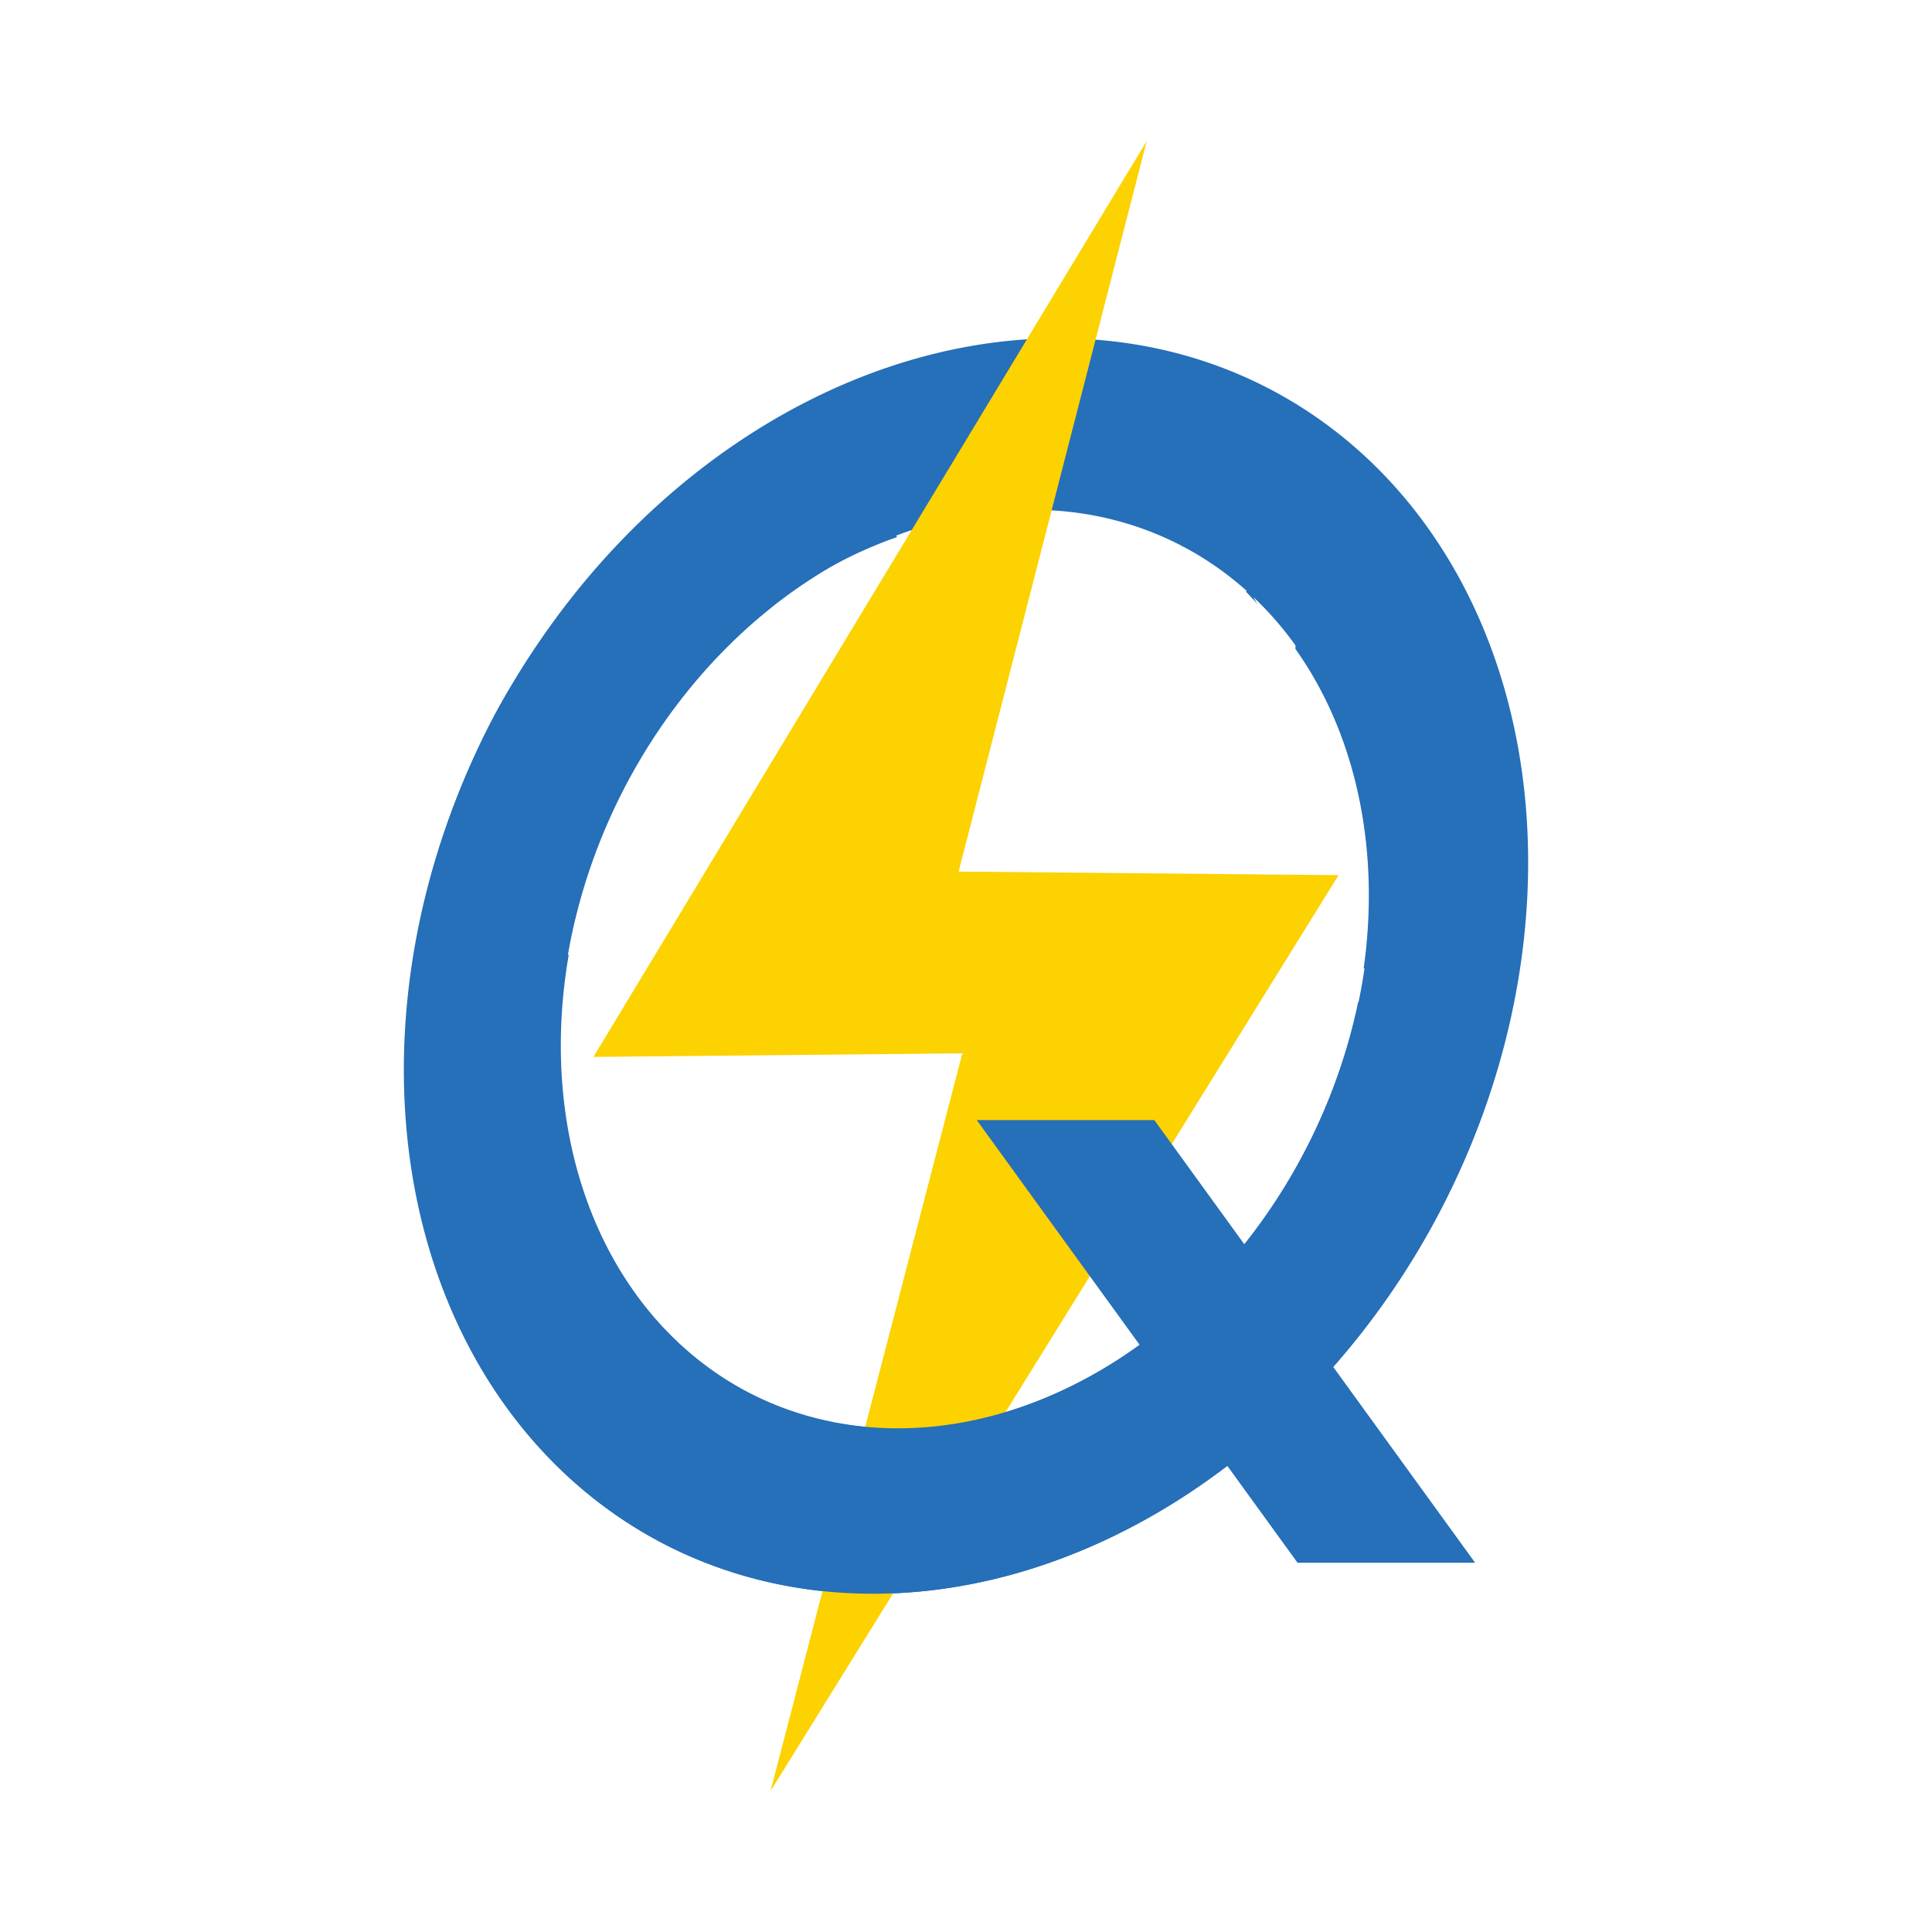 <?xml version="1.0" encoding="UTF-8" standalone="no"?>
<!-- Created with Inkscape (http://www.inkscape.org/) -->

<svg
   width="100"
   height="100"
   viewBox="0 0 26.458 26.458"
   version="1.1"
   id="svg1"
   inkscape:version="1.3.2 (091e20e, 2023-11-25)"
   sodipodi:docname="flashq.svg"
   inkscape:export-filename="flashq.png"
   inkscape:export-xdpi="96"
   inkscape:export-ydpi="96"
   xmlns:inkscape="http://www.inkscape.org/namespaces/inkscape"
   xmlns:sodipodi="http://sodipodi.sourceforge.net/DTD/sodipodi-0.dtd"
   xmlns:xlink="http://www.w3.org/1999/xlink"
   xmlns="http://www.w3.org/2000/svg"
   xmlns:svg="http://www.w3.org/2000/svg">
  <sodipodi:namedview
     id="namedview1"
     pagecolor="#ffffff"
     bordercolor="#000000"
     borderopacity="0.25"
     inkscape:showpageshadow="2"
     inkscape:pageopacity="0.0"
     inkscape:pagecheckerboard="0"
     inkscape:deskcolor="#d1d1d1"
     inkscape:document-units="mm"
     inkscape:lockguides="true"
     showguides="true"
     inkscape:zoom="6.2254178"
     inkscape:cx="50.117118"
     inkscape:cy="49.87617"
     inkscape:window-width="1440"
     inkscape:window-height="872"
     inkscape:window-x="0"
     inkscape:window-y="0"
     inkscape:window-maximized="0"
     inkscape:current-layer="layer1" />
  <defs
     id="defs1">
    <clipPath
       clipPathUnits="userSpaceOnUse"
       id="clipPath6">
      <use
         x="0"
         y="0"
         xlink:href="#g5"
         id="use6" />
    </clipPath>
  </defs>
  <g
     inkscape:label="图层 1"
     inkscape:groupmode="layer"
     id="layer1">
    <path
       id="path1"
       style="fill:#266fb9;fill-opacity:1;stroke-width:0.392;stroke-dasharray:none"
       d="M 14.377,4.634 A 7.309,8.93 28.1 0 0 6.781,9.786 7.309,8.93 28.1 0 0 9.023,21.106 7.309,8.93 28.1 0 0 19.677,16.672 7.309,8.93 28.1 0 0 17.435,5.352 7.309,8.93 28.1 0 0 14.377,4.634 Z m -0.335,2.348 a 5.282,6.512 26.296 0 1 2.203,0.526 5.282,6.512 26.296 0 1 1.615,8.283 5.282,6.512 26.296 0 1 -7.674,3.245 5.282,6.512 26.296 0 1 -1.615,-8.283 5.282,6.512 26.296 0 1 5.471,-3.77 z" />
    <path
       style="fill:#fcd200;fill-opacity:1;stroke-width:1.003;stroke-dasharray:none"
       d="M 15.704,1.931 8.127,14.474 13.179,14.425 10.552,24.528 18.331,11.985 13.128,11.936 Z"
       id="path4"
       inkscape:label="path4" />
    <rect
       style="fill:#266fb9;fill-opacity:1;stroke-width:0.485;stroke-dasharray:none"
       id="rect3"
       width="2.432"
       height="7.484"
       x="2.26"
       y="18.937"
       transform="matrix(1,0,0.587,0.81,0,0)" />
    <g
       id="g6"
       clip-path="url(#clipPath6)"
       transform="translate(-3.689,-11.423)">
      <g
         inkscape:label="Clip"
         id="g5">
        <path
           id="path1-6"
           style="fill:#266fb9;fill-opacity:1;stroke-width:0.392;stroke-dasharray:none"
           d="m 18.06,16.056 a 7.309,8.93 28.1 0 0 -0.007,5.17e-4 c 0.006,-10e-7 0.012,-1.6e-5 0.018,0 a 7.309,8.93 28.1 0 0 -0.01,-5.17e-4 z m -1.483,0.214 a 7.309,8.93 28.1 0 0 -0.226,0.063 c 0.001,0.004 0.003,0.009 0.004,0.013 2.65e-4,7.17e-4 8.01e-4,0.001 10e-4,0.002 0.056,-0.034 0.131,-0.058 0.227,-0.061 h 5.16e-4 c -0.003,-0.006 -0.005,-0.012 -0.007,-0.018 z m 3.488,0.073 c 0.005,0.06 0.001,0.099 -0.01,0.129 0.104,0.023 0.208,0.044 0.312,0.07 0.225,0.056 0.447,0.122 0.667,0.196 a 7.309,8.93 28.1 0 0 -0.968,-0.395 z m -4.378,0.194 a 7.309,8.93 28.1 0 0 -0.525,0.201 c 0.019,0.054 0.02,0.115 0.027,0.181 -0.005,0.081 -0.015,0.162 -0.023,0.243 0.006,0.004 0.011,0.007 0.017,0.011 0.179,-0.055 0.361,-0.096 0.545,-0.13 -0.025,-0.162 -0.037,-0.327 -0.041,-0.491 6.7e-5,-0.005 -6.4e-5,-0.01 0,-0.015 z m -0.69,0.458 c -0.008,0.004 -0.017,0.011 -0.027,0.018 0.004,-4.34e-4 0.008,-0.001 0.011,-0.002 0.008,-7.9e-4 0.023,-0.02 0.016,-0.017 z m 5.067,0.86 c -0.008,0.012 -0.018,0.023 -0.029,0.033 0.018,0.008 0.035,0.017 0.053,0.025 -0.01,-0.019 -0.018,-0.038 -0.024,-0.058 z m -4.973,0.045 c -0.006,0.075 -0.012,0.15 -0.018,0.225 0.114,0.051 0.165,0.219 0.03,0.426 -0.017,0.026 -0.069,0.108 -0.083,0.114 -0.039,0.015 -0.071,0.022 -0.104,0.032 0.004,0.015 0.009,0.03 0.013,0.045 0.006,0.024 0.083,0.309 0.067,0.325 -0.002,0.002 -0.004,0.004 -0.006,0.006 0.012,0.032 0.024,0.065 0.036,0.097 0.016,0.003 0.033,0.006 0.049,0.009 A 5.282,6.512 26.296 0 1 15.974,18.778 c -0.014,-0.021 -0.026,-0.043 -0.04,-0.065 -0.043,-0.098 -0.055,-0.205 -0.067,-0.311 -0.003,-0.03 -0.004,-0.058 -0.003,-0.084 -0.019,1.85e-4 -0.038,-4.53e-4 -0.057,0 -0.319,0.008 -0.415,-0.216 -0.288,-0.355 -0.027,-0.019 -0.055,-0.038 -0.082,-0.057 -0.089,-0.004 -0.179,-0.006 -0.268,-0.003 -0.028,8.29e-4 -0.054,8.6e-5 -0.078,-0.003 z m -1.998,0.134 a 7.309,8.93 28.1 0 0 -2.629,3.174 7.309,8.93 28.1 0 0 -0.98,2.643 c 0.032,0.002 0.063,0.004 0.095,0.006 0.209,0.012 0.418,0.011 0.627,0.032 0.209,0.021 0.417,0.054 0.624,0.09 0.241,0.032 0.484,0.054 0.727,0.058 a 5.282,6.512 26.296 0 1 0.697,-1.864 5.282,6.512 26.296 0 1 1.999,-2.434 c -0.115,-0.155 -0.229,-0.311 -0.34,-0.469 -0.145,-0.092 -0.27,-0.211 -0.342,-0.373 -0.026,-0.059 -0.038,-0.123 -0.057,-0.184 -1.58e-4,-0.01 -5.59e-4,-0.02 -0.002,-0.029 -0.11,-0.165 -0.22,-0.329 -0.325,-0.498 -0.027,-0.044 -0.061,-0.098 -0.094,-0.153 z m 9.63,10e-4 c 0.065,0.119 0.134,0.254 0.152,0.371 0.007,0.049 0.04,0.111 0.008,0.148 -4.91e-4,5.53e-4 -0.001,0.001 -0.002,0.002 0.112,0.059 0.223,0.118 0.332,0.18 0.066,0.041 0.037,0.022 0.086,0.054 0.014,0.009 0.025,0.019 0.037,0.028 a 7.309,8.93 28.1 0 0 -0.614,-0.783 z m -7.666,0.425 c 3e-6,0.003 -10e-6,0.005 0,0.008 10e-4,-0.001 0.002,-0.002 0.003,-0.003 -10e-4,-0.002 -0.002,-0.003 -0.003,-0.005 z m 7.221,0.301 c 0.011,0.065 0.02,0.131 0.027,0.197 0.003,0.025 0.026,0.263 0.017,0.297 -0.023,0.084 -0.071,0.158 -0.107,0.237 -0.052,0.006 -0.105,0.019 -0.157,0.026 -0.011,0.018 -0.026,0.038 -0.044,0.059 -0.099,0.115 -0.218,0.084 -0.318,0.021 -0.006,0.022 -0.013,0.044 -0.024,0.066 -0.048,0.102 -0.115,0.19 -0.223,0.23 4.9e-5,0.013 -1.69e-4,0.026 0,0.038 -2.76e-4,0.126 -0.009,0.251 -0.021,0.376 a 5.282,6.512 26.296 0 1 0.936,4.376 h 0.583 1.327 0.221 a 7.309,8.93 28.1 0 0 -1.008,-5.616 c -5.03e-4,0.162 -0.192,0.269 -0.44,0.108 -0.038,-0.025 -0.018,-0.012 -0.064,-0.041 -0.232,-0.132 -0.47,-0.252 -0.707,-0.375 z m -2.425,0.136 a 5.282,6.512 26.296 0 1 0.042,0.018 c -1e-6,-0.001 -1.7e-5,-0.002 0,-0.003 -0.014,-0.005 -0.028,-0.01 -0.042,-0.014 z m 1.619,0.499 c -0.002,0.019 -0.003,0.038 -0.005,0.057 0.006,-0.015 0.012,-0.03 0.018,-0.044 -0.004,-0.004 -0.009,-0.009 -0.013,-0.013 z m -0.646,0.11 c -0.026,0.005 -0.052,0.011 -0.078,0.016 a 5.282,6.512 26.296 0 1 0.171,0.186 c -0.043,-0.057 -0.073,-0.123 -0.094,-0.202 z M 9.395,24.309 a 7.309,8.93 28.1 0 0 3.312,8.22 7.309,8.93 28.1 0 0 10.654,-4.434 7.309,8.93 28.1 0 0 1.057,-2.948 h -0.14 -1.327 -0.663 a 5.282,6.512 26.296 0 1 -0.744,2.065 5.282,6.512 26.296 0 1 -7.674,3.245 5.282,6.512 26.296 0 1 -2.392,-5.959 c -0.237,-0.007 -0.473,-0.029 -0.708,-0.06 -0.202,-0.035 -0.405,-0.068 -0.609,-0.089 -0.201,-0.019 -0.403,-0.02 -0.605,-0.03 -0.053,-0.004 -0.106,-0.006 -0.16,-0.009 z" />
      </g>
    </g>
  </g>
</svg>
